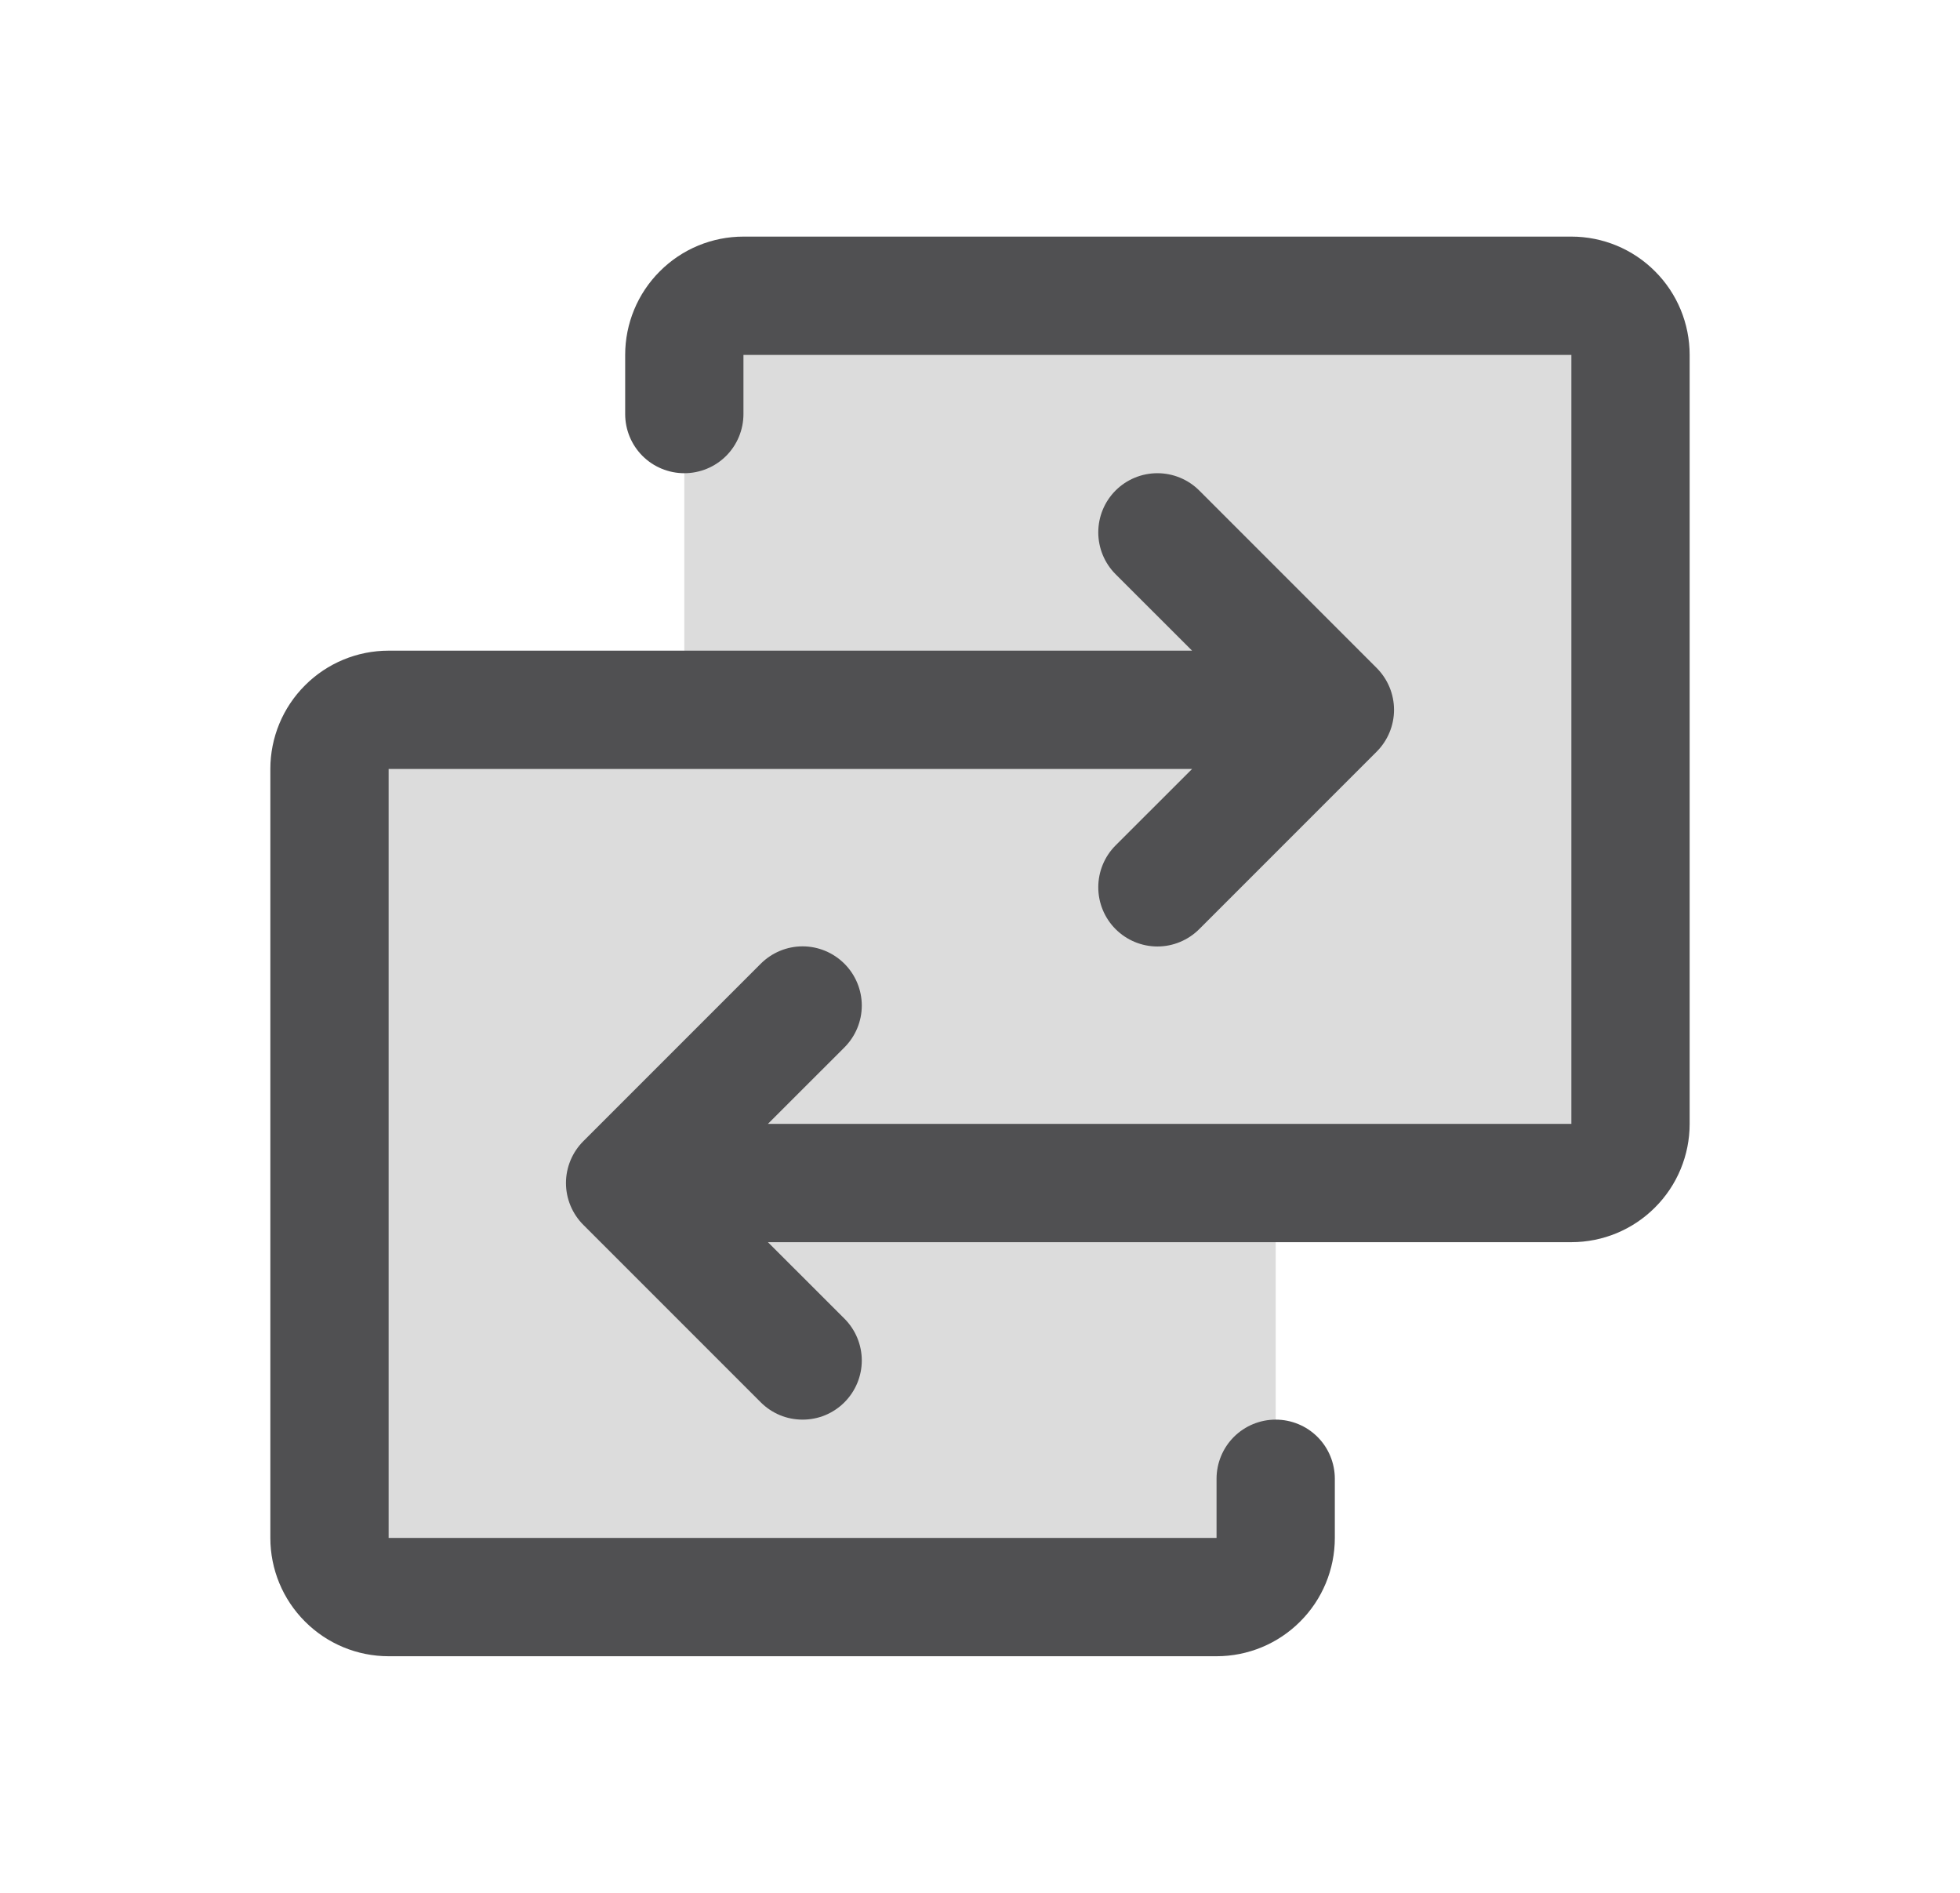 <svg width="29" height="28" viewBox="0 0 29 28" fill="none" xmlns="http://www.w3.org/2000/svg">
<path opacity="0.2" d="M24.125 5.25V16.625C24.125 16.857 24.033 17.08 23.869 17.244C23.705 17.408 23.482 17.5 23.25 17.5H18.875V22.75C18.875 22.982 18.783 23.205 18.619 23.369C18.455 23.533 18.232 23.625 18 23.625H5.75C5.518 23.625 5.295 23.533 5.131 23.369C4.967 23.205 4.875 22.982 4.875 22.75V11.375C4.875 11.143 4.967 10.92 5.131 10.756C5.295 10.592 5.518 10.5 5.75 10.5H10.125V5.25C10.125 5.018 10.217 4.795 10.381 4.631C10.545 4.467 10.768 4.375 11 4.375H23.25C23.482 4.375 23.705 4.467 23.869 4.631C24.033 4.795 24.125 5.018 24.125 5.25Z" fill="#505052"/>
<path d="M25 5.25V16.625C25 17.089 24.816 17.534 24.487 17.862C24.159 18.191 23.714 18.375 23.25 18.375H11.362L12.494 19.506C12.575 19.587 12.64 19.684 12.684 19.79C12.728 19.896 12.751 20.01 12.751 20.125C12.751 20.24 12.728 20.354 12.684 20.46C12.64 20.566 12.575 20.663 12.494 20.744C12.413 20.825 12.316 20.89 12.21 20.934C12.104 20.978 11.99 21 11.875 21C11.76 21 11.646 20.978 11.54 20.934C11.434 20.89 11.337 20.825 11.256 20.744L8.631 18.119C8.55 18.038 8.485 17.941 8.441 17.835C8.397 17.729 8.374 17.615 8.374 17.5C8.374 17.385 8.397 17.271 8.441 17.165C8.485 17.059 8.55 16.962 8.631 16.881L11.256 14.256C11.42 14.092 11.643 13.999 11.875 13.999C12.107 13.999 12.33 14.092 12.494 14.256C12.658 14.42 12.751 14.643 12.751 14.875C12.751 15.107 12.658 15.33 12.494 15.494L11.362 16.625H23.25V5.25H11V6.125C11 6.357 10.908 6.58 10.744 6.744C10.58 6.908 10.357 7 10.125 7C9.893 7 9.67 6.908 9.506 6.744C9.342 6.58 9.25 6.357 9.25 6.125V5.25C9.25 4.786 9.434 4.341 9.763 4.013C10.091 3.684 10.536 3.5 11 3.5H23.25C23.714 3.5 24.159 3.684 24.487 4.013C24.816 4.341 25 4.786 25 5.25ZM18.875 21C18.643 21 18.42 21.092 18.256 21.256C18.092 21.42 18 21.643 18 21.875V22.75H5.75V11.375H17.638L16.506 12.506C16.342 12.67 16.25 12.893 16.25 13.125C16.25 13.357 16.342 13.58 16.506 13.744C16.67 13.908 16.893 14.001 17.125 14.001C17.357 14.001 17.58 13.908 17.744 13.744L20.369 11.119C20.45 11.038 20.515 10.941 20.559 10.835C20.603 10.729 20.626 10.615 20.626 10.5C20.626 10.385 20.603 10.271 20.559 10.165C20.515 10.059 20.45 9.962 20.369 9.881L17.744 7.256C17.58 7.092 17.357 7 17.125 7C16.893 7 16.67 7.092 16.506 7.256C16.342 7.42 16.25 7.643 16.25 7.875C16.25 8.107 16.342 8.33 16.506 8.494L17.638 9.625H5.75C5.286 9.625 4.841 9.809 4.513 10.138C4.184 10.466 4 10.911 4 11.375V22.75C4 23.214 4.184 23.659 4.513 23.987C4.841 24.316 5.286 24.5 5.75 24.5H18C18.464 24.5 18.909 24.316 19.237 23.987C19.566 23.659 19.75 23.214 19.75 22.75V21.875C19.75 21.643 19.658 21.42 19.494 21.256C19.33 21.092 19.107 21 18.875 21Z" fill="#505052"/>
</svg>
